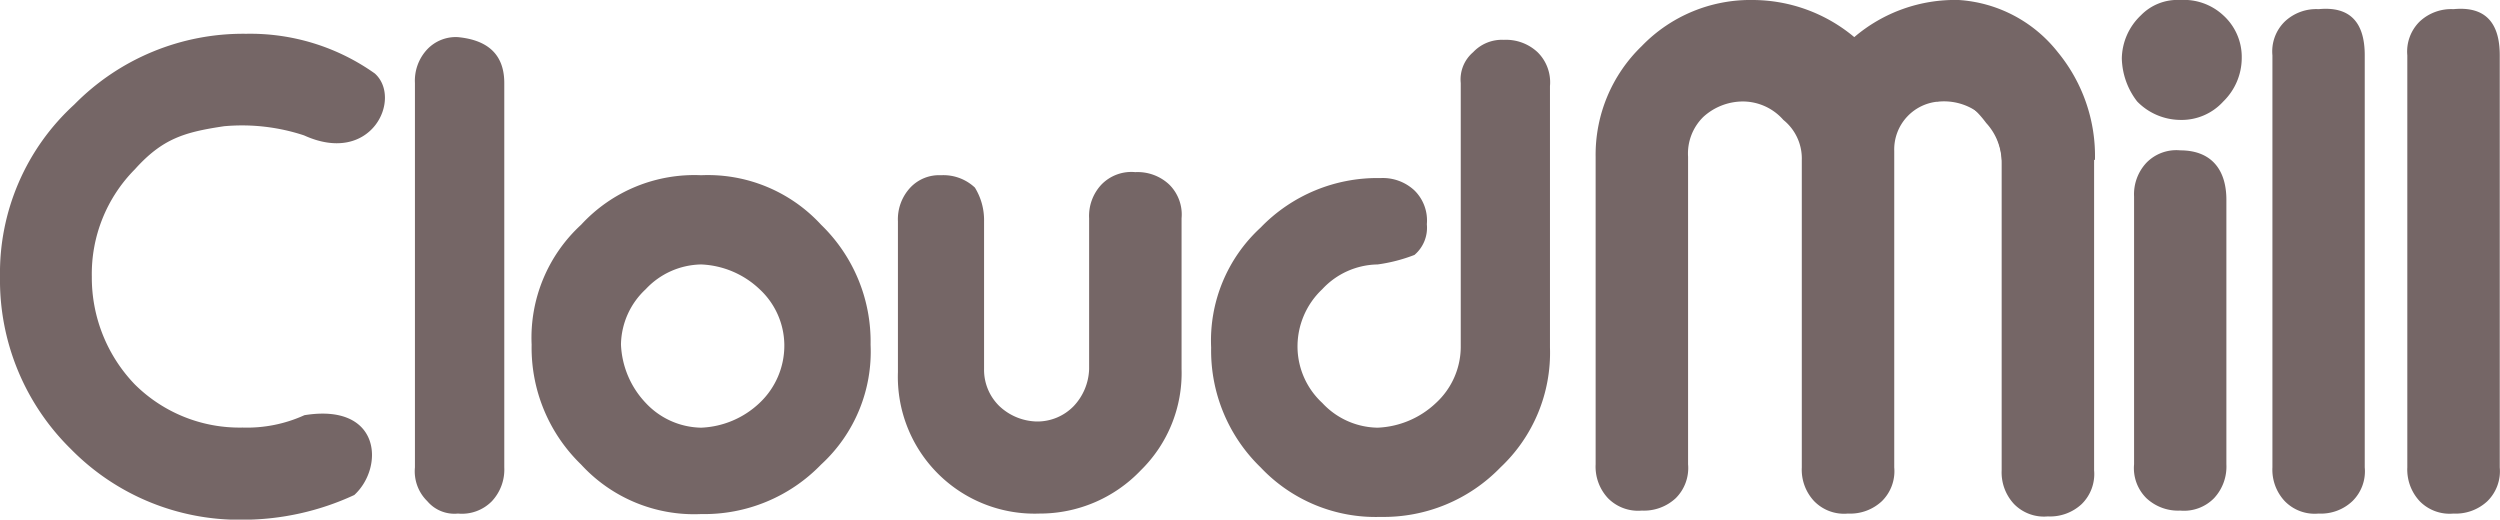 <svg xmlns="http://www.w3.org/2000/svg" viewBox="0 0 202.02 41.99"><defs><style>.cls-1{fill:#756666;}</style></defs><title>cm logo</title><g id="Слой_2" data-name="Слой 2"><g id="Слой_1-2" data-name="Слой 1"><path class="cls-1" d="M40.75,6.71V37.77a3.75,3.75,0,0,1-1,2.73,3.39,3.39,0,0,1-2.74,1,2.87,2.87,0,0,1-2.48-1,3.37,3.37,0,0,1-1-2.73V6.71a3.7,3.7,0,0,1,1-2.73A3.18,3.18,0,0,1,37,3Q40.75,3.36,40.75,6.71Z"/><path class="cls-1" d="M56.66,14.16a12.42,12.42,0,0,1,9.69,4,13.13,13.13,0,0,1,4,9.69,12.38,12.38,0,0,1-4,9.69,13.13,13.13,0,0,1-9.69,4,12.39,12.39,0,0,1-9.7-4,13.13,13.13,0,0,1-4-9.69,12.4,12.4,0,0,1,4-9.69A12.43,12.43,0,0,1,56.66,14.16Zm0,7.21a6.26,6.26,0,0,0-4.48,2,6.22,6.22,0,0,0-2,4.47,7.28,7.28,0,0,0,2,4.72,6.26,6.26,0,0,0,4.48,2,7.28,7.28,0,0,0,4.72-2,6.36,6.36,0,0,0,2-4.72,6.21,6.21,0,0,0-2-4.47A7.28,7.28,0,0,0,56.66,21.37Z"/><path class="cls-1" d="M79.52,17.89V29.82a4.09,4.09,0,0,0,1.24,3,4.55,4.55,0,0,0,3,1.24,4.09,4.09,0,0,0,3-1.24,4.56,4.56,0,0,0,1.25-3V17.64a3.7,3.7,0,0,1,1-2.73,3.37,3.37,0,0,1,2.73-1,3.73,3.73,0,0,1,2.74,1,3.4,3.4,0,0,1,1,2.73V29.82A11,11,0,0,1,92.19,38,11.26,11.26,0,0,1,84,41.5,11.05,11.05,0,0,1,72.56,30.07V17.89a3.75,3.75,0,0,1,1-2.73,3.19,3.19,0,0,1,2.49-1,3.71,3.71,0,0,1,2.73,1A5,5,0,0,1,79.52,17.89Z"/><path class="cls-1" d="M111.32,21.37a6.22,6.22,0,0,0-4.47,2,6.36,6.36,0,0,0-2,4.72,6.22,6.22,0,0,0,2,4.47,6.22,6.22,0,0,0,4.47,2,7.28,7.28,0,0,0,4.72-2,6.18,6.18,0,0,0,2-4.47V6.71a2.89,2.89,0,0,1,1-2.49,3.19,3.19,0,0,1,2.48-1,3.73,3.73,0,0,1,2.73,1,3.41,3.41,0,0,1,1,2.74V28.08a12.72,12.72,0,0,1-4,9.69,13.13,13.13,0,0,1-9.69,4,12.77,12.77,0,0,1-9.69-4,13.13,13.13,0,0,1-4-9.69,12.39,12.39,0,0,1,4-9.69,13.1,13.1,0,0,1,9.69-4,3.74,3.74,0,0,1,2.74,1,3.4,3.4,0,0,1,1,2.73,2.88,2.88,0,0,1-1,2.48A13.11,13.11,0,0,1,111.32,21.37Z"/><path class="cls-1" d="M161.77,12.92a5.63,5.63,0,0,0-1.49-3.48A4.68,4.68,0,0,0,156.8,8.2a3.88,3.88,0,0,0-3.73,4V37.77a3.4,3.4,0,0,1-1,2.73,3.74,3.74,0,0,1-2.74,1,3.37,3.37,0,0,1-2.73-1,3.71,3.71,0,0,1-1-2.73V12.92a4,4,0,0,0-1.49-3.23,4.37,4.37,0,0,0-3.23-1.49,4.76,4.76,0,0,0-3.23,1.24,4.14,4.14,0,0,0-1.24,3.23V37.52a3.43,3.43,0,0,1-1,2.74,3.77,3.77,0,0,1-2.74,1,3.41,3.41,0,0,1-2.73-1,3.73,3.73,0,0,1-1-2.74V12.67a12.19,12.19,0,0,1,3.72-8.94A12.2,12.2,0,0,1,141.64,0a12.83,12.83,0,0,1,8.2,3,12.54,12.54,0,0,1,8.45-3,11.1,11.1,0,0,1,8,4.22,13.2,13.2,0,0,1,3,8.7"/><path class="cls-1" d="M179.66,1.24a4.54,4.54,0,0,1,1.49,3.48,4.92,4.92,0,0,1-1.49,3.48,4.54,4.54,0,0,1-3.48,1.49A4.92,4.92,0,0,1,172.7,8.2a5.9,5.9,0,0,1-1.24-3.48A4.9,4.9,0,0,1,173,1.24,4.12,4.12,0,0,1,176.18,0,4.68,4.68,0,0,1,179.66,1.24Zm.25,14.91c0-2.48-1.25-4-3.73-4a3.37,3.37,0,0,0-2.73,1,3.73,3.73,0,0,0-1,2.73V37.52a3.41,3.41,0,0,0,1,2.74,3.75,3.75,0,0,0,2.73,1,3.4,3.4,0,0,0,2.73-1,3.74,3.74,0,0,0,1-2.74V16.15Z"/><path class="cls-1" d="M191.09,4.47v33.3a3.37,3.37,0,0,1-1,2.73,3.7,3.7,0,0,1-2.73,1,3.37,3.37,0,0,1-2.73-1,3.71,3.71,0,0,1-1-2.73V4.47a3.37,3.37,0,0,1,1-2.73,3.7,3.7,0,0,1,2.73-1Q191.09.38,191.09,4.47Z"/><path class="cls-1" d="M202,4.47v33.3a3.4,3.4,0,0,1-1,2.73,3.74,3.74,0,0,1-2.74,1,3.38,3.38,0,0,1-2.73-1,3.75,3.75,0,0,1-1-2.73V4.47a3.4,3.4,0,0,1,1-2.73,3.72,3.72,0,0,1,2.73-1Q202,.38,202,4.47Z"/><path class="cls-1" d="M156.55.5a12.19,12.19,0,0,1,8.94,3.72,12.2,12.2,0,0,1,3.73,9V38a3.4,3.4,0,0,1-1,2.73,3.74,3.74,0,0,1-2.74,1,3.38,3.38,0,0,1-2.73-1,3.75,3.75,0,0,1-1-2.73V13.17a4.72,4.72,0,0,0-1.25-3.23c-1.49-2-2.48-2-4-1.74"/><path class="cls-1" d="M24.6,33.55a11.19,11.19,0,0,1-5,1,12,12,0,0,1-8.7-3.48,12.44,12.44,0,0,1-3.48-8.7,12,12,0,0,1,3.48-8.69c2.24-2.49,4-3,7.21-3.48a16,16,0,0,1,6.46.74c5.47,2.49,7.95-3,5.72-5A17.38,17.38,0,0,0,19.88,2.73,19.13,19.13,0,0,0,6,8.45,18.44,18.44,0,0,0,0,22.36,19.13,19.13,0,0,0,5.72,36.28,19.08,19.08,0,0,0,19.63,42a21.51,21.51,0,0,0,9-2C31.06,37.77,30.81,32.55,24.6,33.55Z"/></g></g></svg>